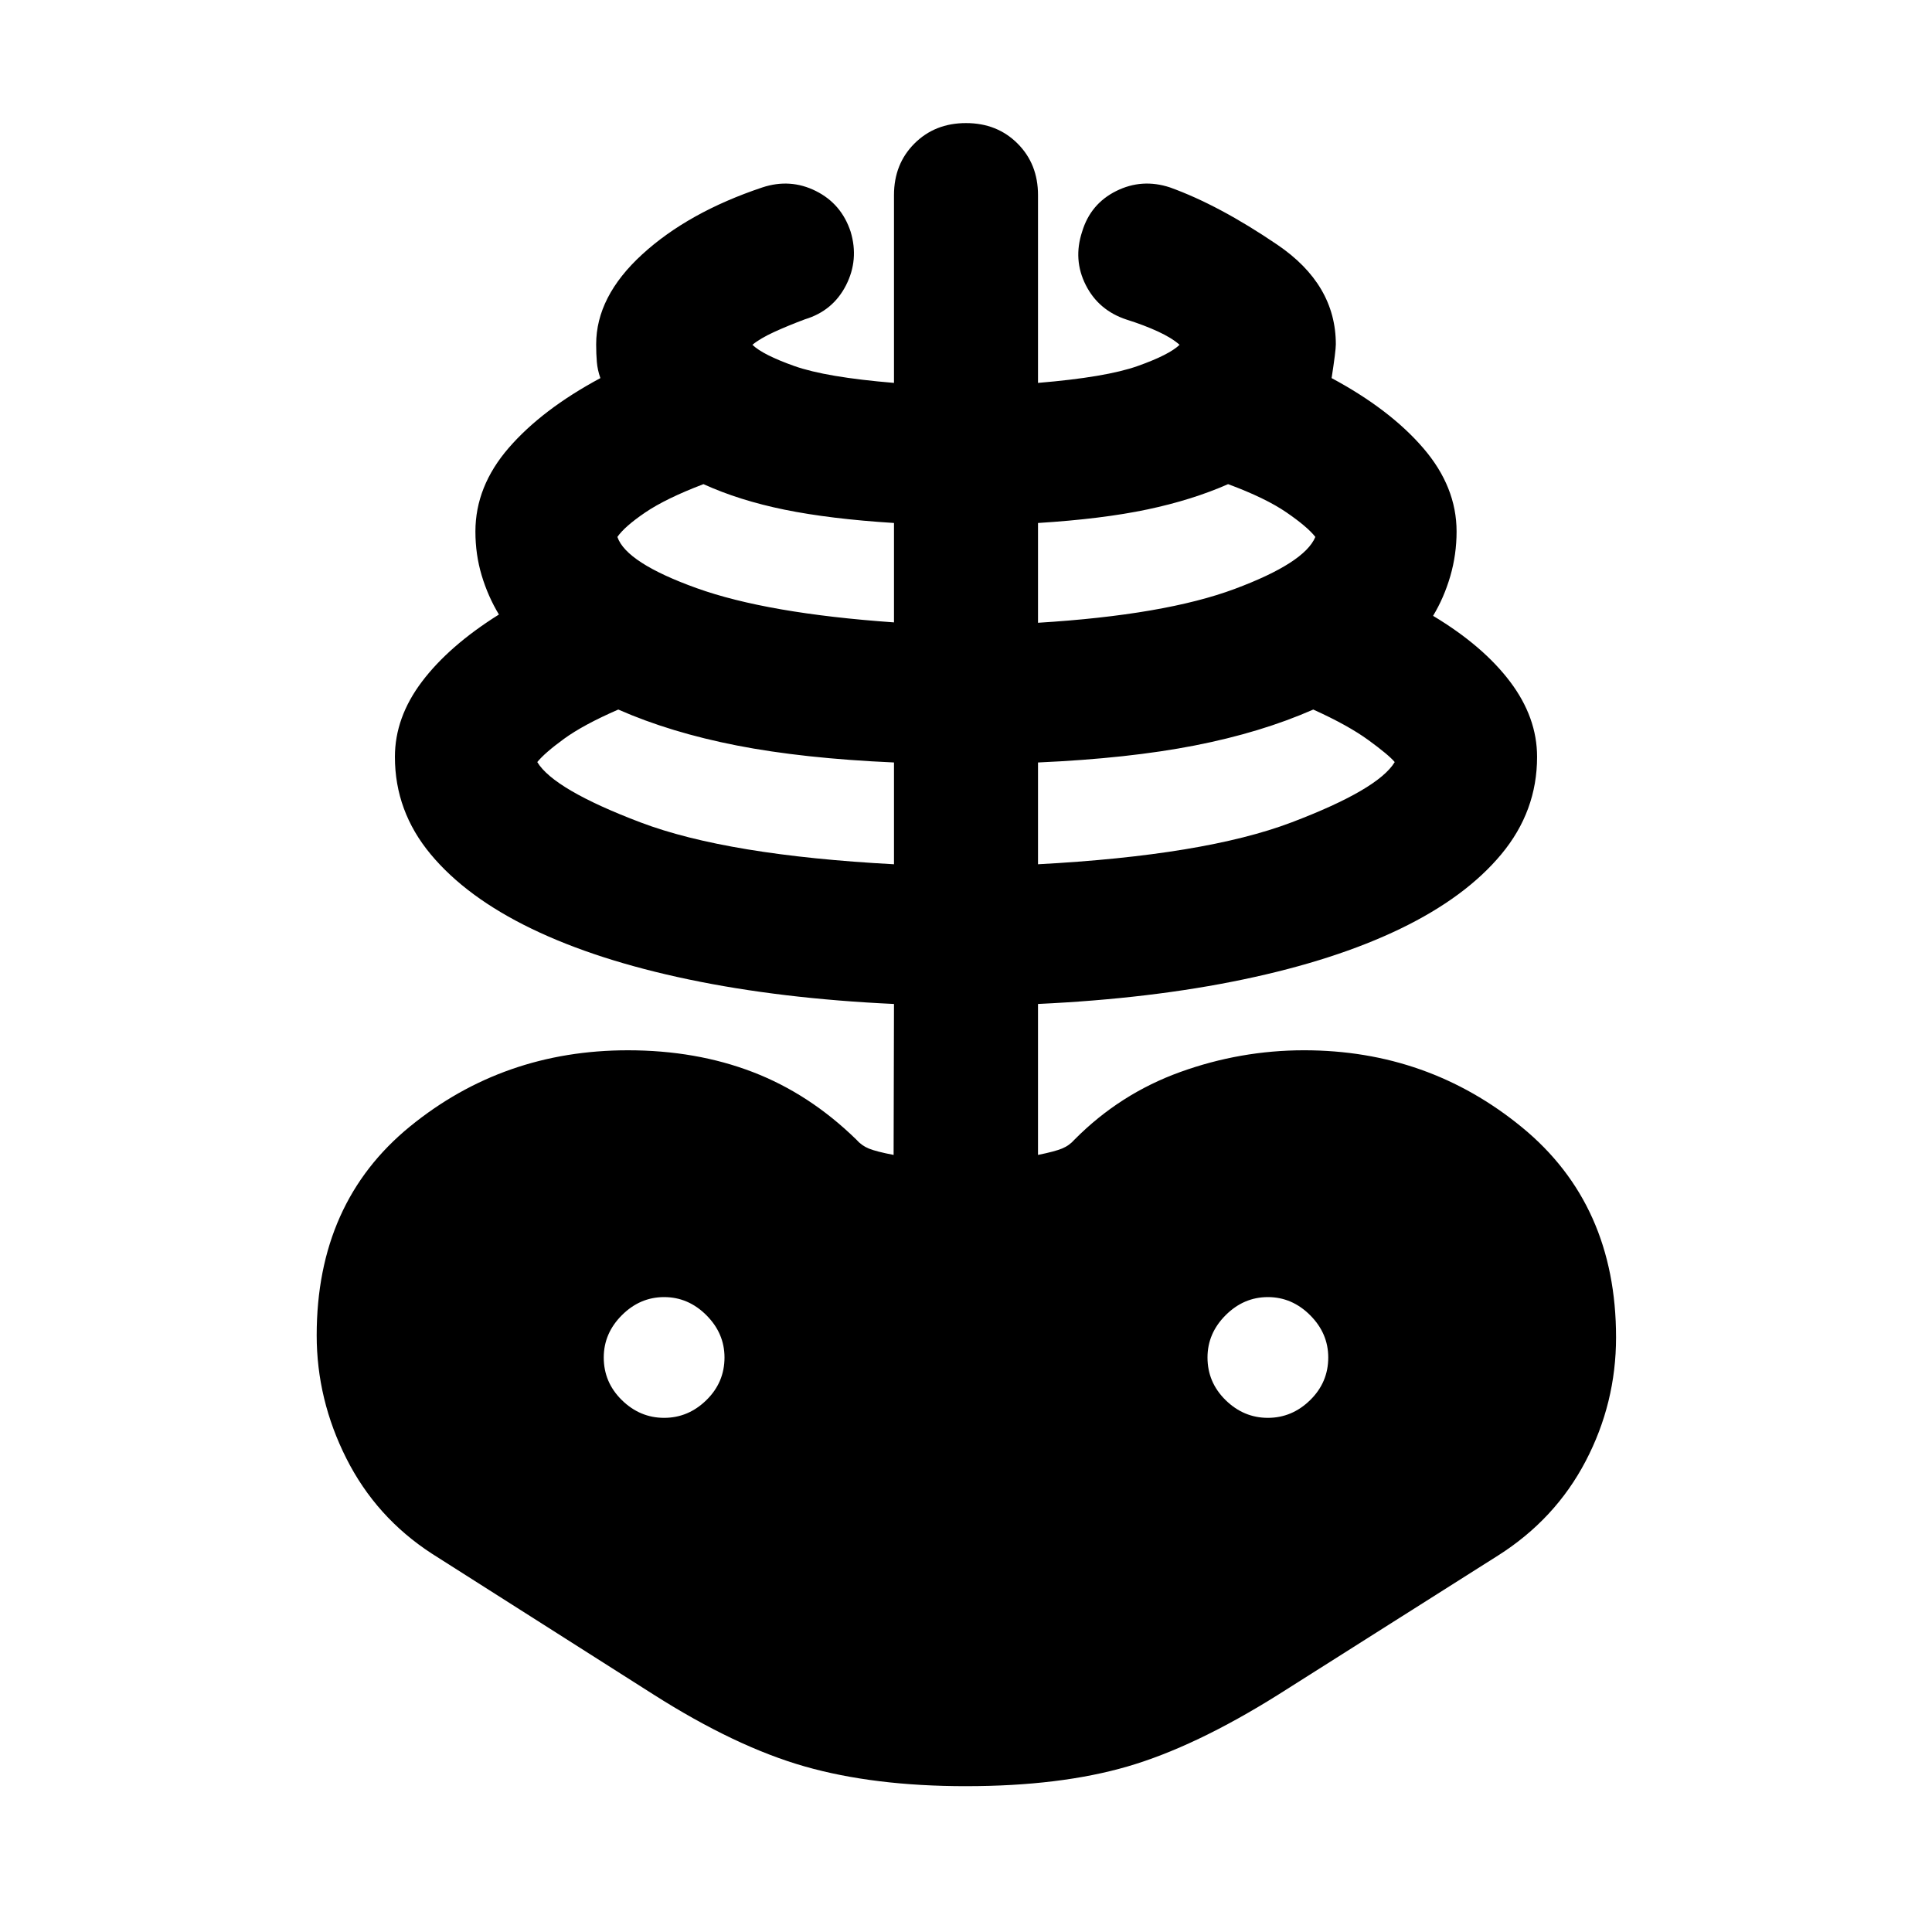 <svg xmlns="http://www.w3.org/2000/svg" height="40" viewBox="0 -960 960 960" width="40"><path d="M480-72.46q-45.75 0-80.1-9.79-34.35-9.78-75.22-35.78l-110.13-70q-27.68-18-42.43-47.25-14.76-29.26-14.76-61.2 0-65.98 46.4-103.81T312-438.12q33.9 0 62.06 10.82 28.16 10.82 51.48 33.59 2.55 2.93 6.17 4.42 3.62 1.49 12.32 3.17l.19-75.01q-56.31-2.62-102.02-12.19-45.71-9.56-78.09-25.22-32.39-15.66-50.13-37.01-17.75-21.35-17.75-48.35 0-19.62 13.44-37.4 13.43-17.79 38.24-33.35-5.43-9-8.56-19.41-3.12-10.4-3.12-21.84 0-22.42 16.55-41.54 16.55-19.11 45.55-34.68-1.43-4.05-1.76-8.01-.34-3.96-.34-8.77 0-23.75 22.88-44.7 22.88-20.95 59.69-33.27 13.88-4.57 26.6 1.78 12.72 6.35 17.28 20.23 4.19 13.89-2.3 26.61-6.5 12.71-20.38 16.9-8.35 3.12-15.3 6.3-6.96 3.18-10.83 6.38 5.19 5 20.86 10.56 15.68 5.56 49.49 8.37v-93.32q0-15.46 10.16-25.62T480-898.84q15.46 0 25.62 10.16t10.16 25.62v93.32q33.81-2.81 49.49-8.37 15.67-5.56 20.86-10.56-3.87-3.43-10.75-6.61-6.89-3.18-15.61-5.92-13.89-4.57-20.26-17.17-6.38-12.6-1.81-26.49 4.18-13.88 16.97-20.23t26.68-1.78q24.32 8.75 53.37 28.49 29.05 19.73 29.05 49.48 0 3.23-2.1 16.78 29 15.57 45.55 34.8 16.55 19.23 16.55 41.42 0 11.44-3.12 22.18-3.13 10.73-8.56 19.73 24.81 14.9 38.24 32.69 13.44 17.78 13.44 37.4 0 27-17.75 48.35-17.74 21.35-50.13 37.01-32.38 15.66-78.09 25.22-45.71 9.57-102.02 12.19v75.01q8.32-1.68 11.94-3.17 3.63-1.49 6.18-4.42 22.56-22.77 52.51-33.59 29.95-10.82 61.59-10.82 61.65 0 108.33 38.33t46.68 104.31q0 32.7-15.13 61.57-15.13 28.88-43.56 46.88l-109 69q-41.44 26-75.03 35.78-33.59 9.79-80.29 9.79Zm-35.78-458.09v-50.58q-45.19-2-78.1-8.44-32.9-6.43-58.9-17.86-17.35 7.55-26.95 14.54-9.6 6.99-13.3 11.56 8.22 13.63 51.33 29.99 43.11 16.35 125.92 20.79ZM330-255.48q12 0 21-8.81t9-21.19q0-12-9-21t-21-9q-12 0-21 9t-9 21q0 12.38 9 21.19t21 8.81Zm114.22-395.26v-49.39q-31.77-2-54.32-6.6t-40.36-12.7q-18.67 7.11-28.96 14.1-10.29 7-13.8 12.13 4.39 12.87 39.4 25.45t98.04 17.01Zm71.56 120.19q82.81-4.44 125.92-20.79 43.11-16.36 51.33-29.99-2.94-3.53-13.04-10.89-10.09-7.37-27.44-15.21-26 11.43-58.91 17.86-32.9 6.44-77.86 8.44v50.58Zm0-120q63.03-3.87 97.76-16.83 34.72-12.95 40.05-25.82-3.88-4.99-14.33-12.17t-29.03-14.06q-17.81 7.86-40.17 12.58-22.36 4.72-54.28 6.72v49.58ZM630-255.48q12 0 21-8.81t9-21.19q0-12-9-21t-21-9q-12 0-21 9t-9 21q0 12.38 9 21.19t21 8.81Z"/></svg>